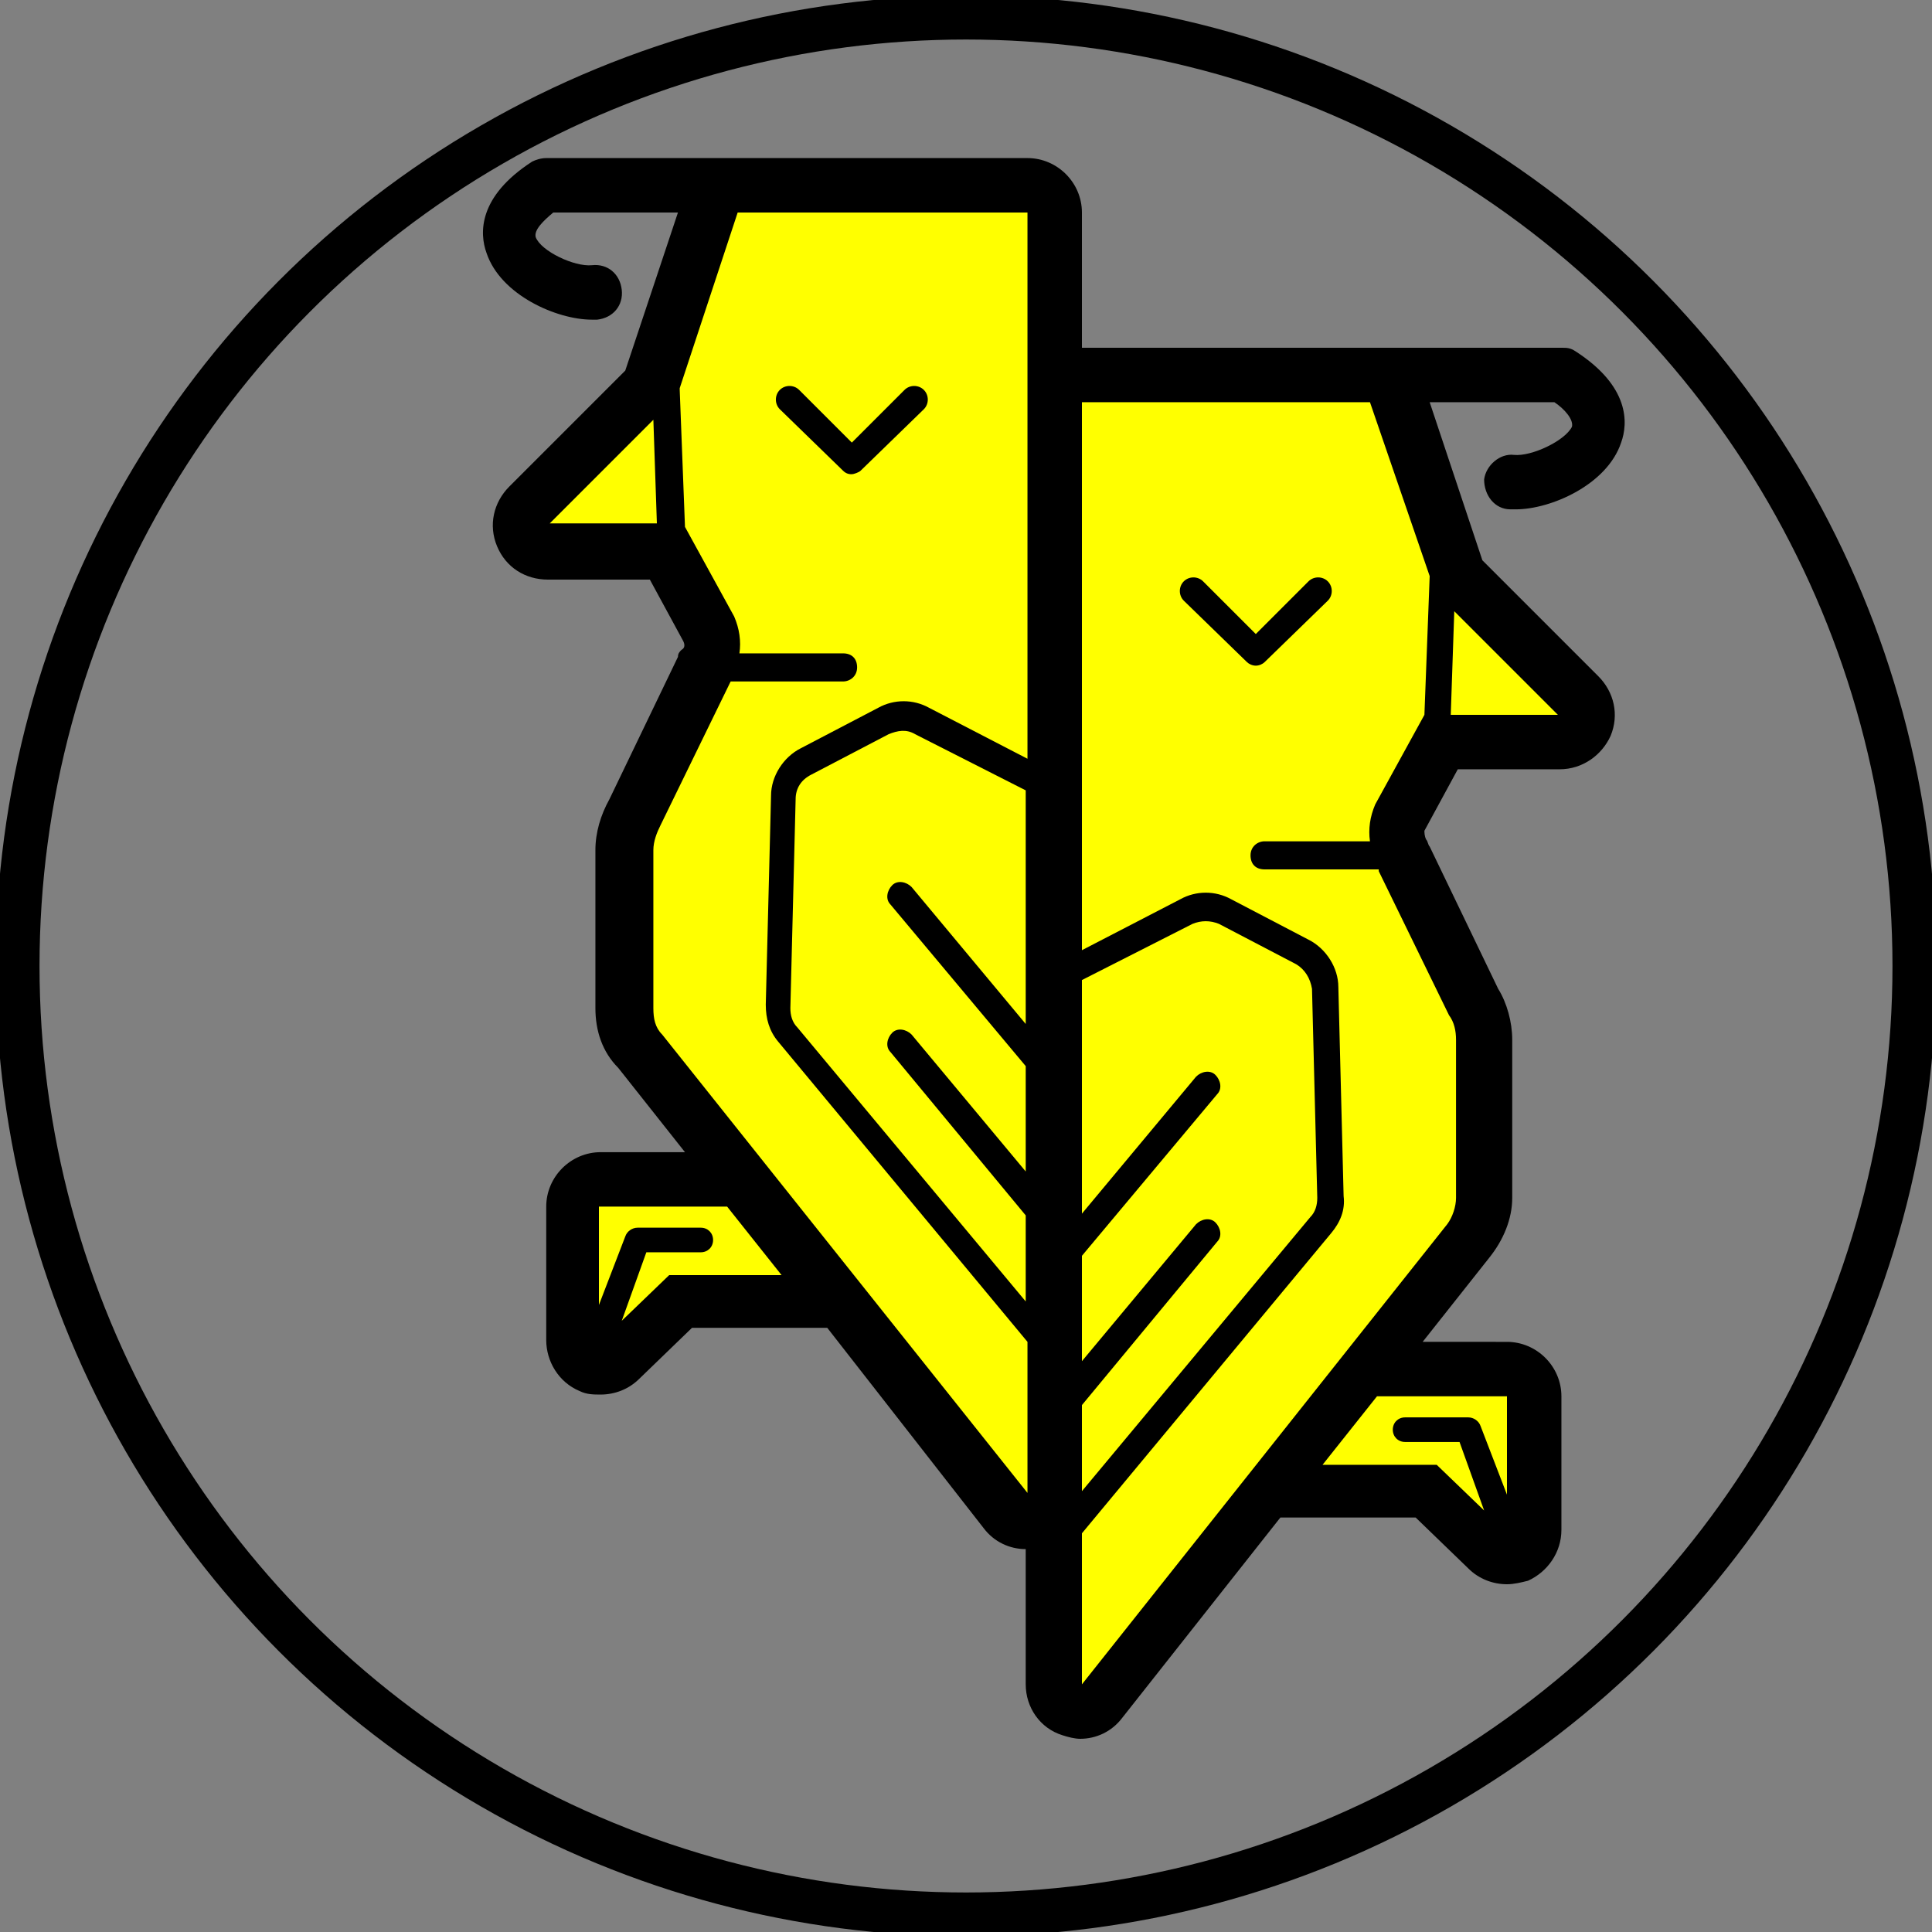 <svg xmlns="http://www.w3.org/2000/svg" xmlns:xlink="http://www.w3.org/1999/xlink" version="1.1" id="parrrots-logo" x="0px" y="0px" viewBox="-10 -4 110 110" enable-background="new 0 0 100 100" xml:space="preserve" height="500px" width="500px">

 <rect x="-10" y="-4" width="110" height="110" fill="#808080" stroke="none"/>

 <circle cx="45" cy="51" r="54" fill="none" stroke="black" stroke-width="2.5"  />
    <g id="Bird-Background">
        <path fill="#000" d="M76.2,21.9c-0.8-0.1-1.6,0.6-1.7,1.4C74.5,24.2,75.1,25,76,25c0.1,0,0.2,0,0.3,0c2,0,5.2-1.4,6-3.8   c0.4-1.1,0.5-3.2-2.6-5.2c-0.3-0.2-0.5-0.2-0.8-0.2H68.1c0,0,0,0-0.1,0H51.6V8.1c0-1.7-1.4-3.1-3.1-3.1H32c0,0,0,0,0,0H21.1   c-0.3,0-0.6,0.1-0.8,0.2c-3.1,2-3,4.1-2.6,5.2c0.8,2.4,4,3.8,6,3.8c0.1,0,0.2,0,0.3,0c0.9-0.1,1.5-0.8,1.4-1.7   c-0.1-0.9-0.8-1.5-1.7-1.4c-1,0.1-2.9-0.8-3.2-1.6c-0.1-0.4,0.4-0.9,1-1.4h7.1l-3,9l-6.6,6.6c-0.9,0.9-1.2,2.2-0.7,3.4   c0.5,1.2,1.6,1.9,2.9,1.9H27l1.9,3.5c0.1,0.2,0.1,0.4-0.1,0.5c-0.1,0.1-0.2,0.2-0.2,0.4l-3.9,8.1c-0.5,0.9-0.8,1.9-0.8,2.9v9   c0,1.3,0.4,2.5,1.3,3.4l3.8,4.8h-4.8c-1.7,0-3.1,1.4-3.1,3.1v7.6c0,1.2,0.7,2.4,1.9,2.9c0.4,0.2,0.8,0.2,1.2,0.2   c0.8,0,1.6-0.3,2.2-0.9l3-2.9h7.4c0.1,0,0.2,0,0.3,0L46,83c0.6,0.8,1.5,1.2,2.4,1.2v7.7c0,1.3,0.8,2.5,2.1,2.9   c0.3,0.1,0.7,0.2,1,0.2c0.9,0,1.8-0.4,2.4-1.2l9-11.4c0.1,0,0.2,0,0.3,0h7.4l3,2.9c0.6,0.6,1.4,0.9,2.2,0.9c0.4,0,0.8-0.1,1.2-0.2   c1.1-0.5,1.9-1.6,1.9-2.9v-7.6c0-1.7-1.4-3.1-3.1-3.1H71l3.8-4.8c0.8-1,1.3-2.2,1.3-3.4v-9c0-1-0.3-2.1-0.8-2.9l-3.9-8.1   c-0.1-0.1-0.1-0.3-0.2-0.4c-0.1-0.2-0.1-0.4-0.1-0.5l1.9-3.5h5.8c1.3,0,2.4-0.8,2.9-1.9c0.5-1.2,0.2-2.5-0.7-3.4l-6.6-6.6l-3-9h7.1   c0.6,0.4,1.1,1,1,1.4C79.1,21.1,77.2,22,76.2,21.9z"/>
    </g>
    <g id="Left-Bird">
        <path id="Left-Wing" fill="#FF0" d="M48.4,54.3l-6.5-7.8c-0.3-0.3-0.8-0.4-1.1-0.1c-0.3,0.3-0.4,0.8-0.1,1.1   l7.7,9.2v6l-6.5-7.8c-0.3-0.3-0.8-0.4-1.1-0.1c-0.3,0.3-0.4,0.8-0.1,1.1l7.7,9.3v4.9l-13-15.6c-0.3-0.3-0.4-0.7-0.4-1.1l0.3-11.9   c0-0.6,0.3-1.1,0.9-1.4l4.4-2.3c0.5-0.2,1-0.3,1.5,0l6.3,3.2V54.3z"/>
        <path id="Left-Beak" fill="#FF0" d="M21.3,25.8l5.9-5.9l0.2,5.9   H21.3z"/>
        <path id="Left-Foot" fill="#FF0" d="M28.1,68.6l-2.7,2.6l1.4-3.9h3.1c0.4,0,0.7-0.3,0.7-0.7c0-0.4-0.3-0.7-0.7-0.7h-3.6c-0.3,0-0.6,0.2-0.7,0.5l-1.5,3.9v-5.6   h7.3l3.1,3.9H28.1z"/>
        <path id="Left-Body" fill="#FF0" d="M27.7,54.9c-0.4-0.4-0.5-0.9-0.5-1.5v-9c0-0.5,0.2-1,0.4-1.4l4-8.2c0,0,0,0,0,0H38c0.4,0,0.8-0.3,0.8-0.8   s-0.3-0.8-0.8-0.8h-5.9c0.1-0.7,0-1.4-0.3-2.1l-2.8-5.1l-0.3-7.8c0,0,0-0.1,0-0.1L32,8.1h16.5v10.7c0,0,0,0.1,0,0.1v20.3l-5.6-2.9   c-0.9-0.5-2-0.5-2.9,0l-4.4,2.3c-1,0.5-1.7,1.6-1.7,2.7l-0.3,11.9c0,0.8,0.2,1.5,0.7,2.1l14.2,17.1v8.6L27.7,54.9z"/>
    </g>
    <g id="Right-Bird">
        <path id="Right-Wing" fill="#FF0" d="M51.6,76l7.7-9.3c0.3-0.3,0.2-0.8-0.1-1.1   c-0.3-0.3-0.8-0.2-1.1,0.1l-6.5,7.8v-6l7.7-9.2c0.3-0.3,0.2-0.8-0.1-1.1c-0.3-0.3-0.8-0.2-1.1,0.1l-6.5,7.8V51.8l6.3-3.2   c0.5-0.2,1-0.2,1.5,0l4.4,2.3c0.5,0.3,0.8,0.8,0.9,1.4L65,64.2c0,0.4-0.1,0.8-0.4,1.1l-13,15.6V76z"/>
        <path id="Right-Foot" fill="#FF0" d="M75.8,75.5v5.6   l-1.5-3.9c-0.1-0.3-0.4-0.5-0.7-0.5h-3.6c-0.4,0-0.7,0.3-0.7,0.7s0.3,0.7,0.7,0.7h3.1l1.4,3.9l-2.7-2.6h-6.5l3.1-3.9H75.8z"/>
        <path id="Right-Beak" fill="#FF0" d="M78.7,36.7h-6.1l0.2-5.9L78.7,36.7z"/>
        <path id="Right-Body" fill="#FF0" d="M71.4,28.8C71.3,28.9,71.3,28.9,71.4,28.8l-0.3,7.9l-2.8,5.1c-0.3,0.7-0.4,1.4-0.3,2.1H62   c-0.4,0-0.8,0.3-0.8,0.8s0.3,0.8,0.8,0.8h6.5c0,0,0,0,0,0.1l4,8.2c0.3,0.4,0.4,0.9,0.4,1.4v9c0,0.5-0.2,1.1-0.5,1.5L51.6,91.9v-8.6   l14.2-17.1c0.5-0.6,0.8-1.3,0.7-2.1l-0.3-11.9c0-1.1-0.7-2.2-1.7-2.7l-4.4-2.3c-0.9-0.5-2-0.5-2.9,0l-5.6,2.9V18.9H68L71.4,28.8z"/>
    </g>
    <g id="Bird-Eyes">
        <path id="Left-Eye" fill="#000000" d="M42.6,19.3c0.3-0.3,0.3-0.8,0-1.1s-0.8-0.3-1.1,0l-3,3l-3-3c-0.3-0.3-0.8-0.3-1.1,0s-0.3,0.8,0,1.1l3.6,3.5   c0.2,0.2,0.4,0.2,0.5,0.2s0.4-0.1,0.5-0.2L42.6,19.3z"/>
        <path id="Right-Eye" fill="#000000" d="M57.4,30.2l3.6,3.5c0.1,0.1,0.3,0.2,0.5,0.2s0.4-0.1,0.5-0.2l3.6-3.5c0.3-0.3,0.3-0.8,0-1.1   c-0.3-0.3-0.8-0.3-1.1,0l-3,3l-3-3c-0.3-0.3-0.8-0.3-1.1,0C57.1,29.4,57.1,29.9,57.4,30.2z"/>
    </g>
</svg>
